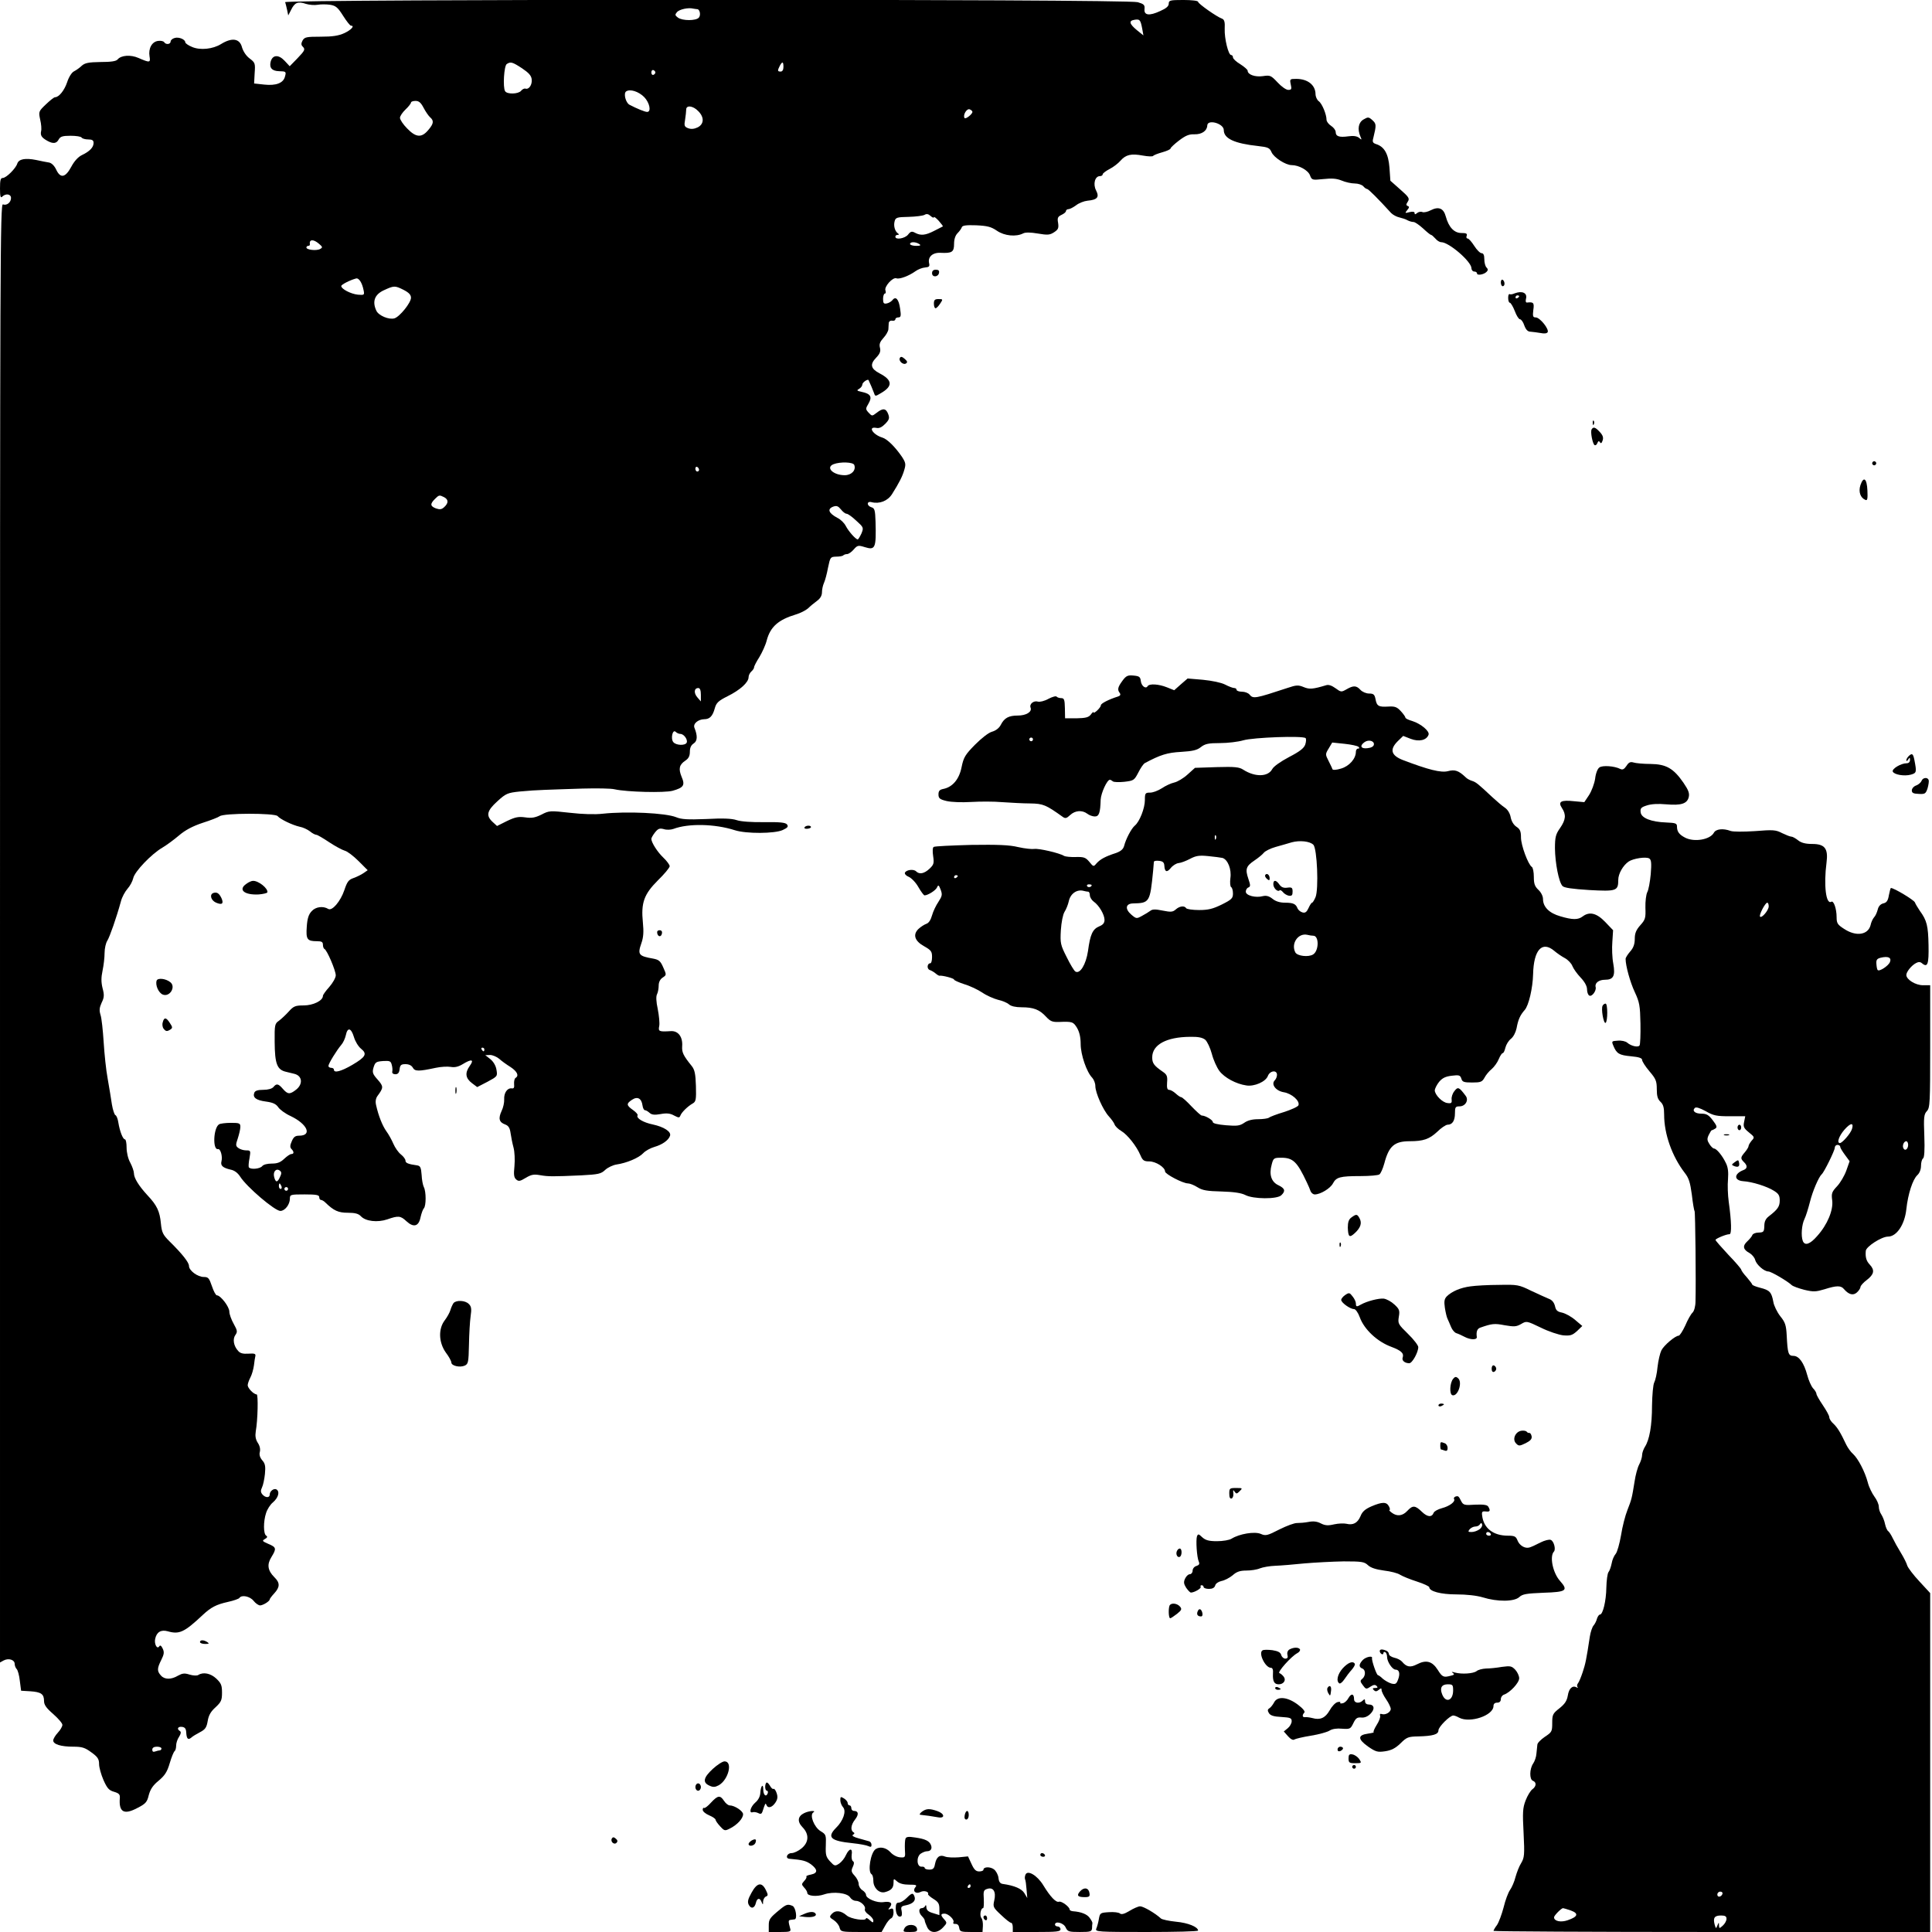 <?xml version="1.0" standalone="no"?>
<!DOCTYPE svg PUBLIC "-//W3C//DTD SVG 20010904//EN"
 "http://www.w3.org/TR/2001/REC-SVG-20010904/DTD/svg10.dtd">
<svg version="1.0" xmlns="http://www.w3.org/2000/svg"
 width="1053pt" height="1053pt" viewBox="0 0 1053 1053"
 preserveAspectRatio="xMidYMid meet">
<g transform="translate(0,1053) scale(0.1,-0.1)"
fill="#000000" stroke="none">
<path d="M1554 10518 c3 -7 7 -26 11 -43 l6 -29 16 31 c19 39 37 47 80 32 19
-6 48 -8 65 -5 16 3 47 3 67 0 31 -5 42 -14 71 -60 19 -30 38 -54 43 -54 22 0
1 -23 -35 -40 -32 -15 -66 -20 -130 -20 -78 0 -88 -2 -99 -21 -8 -15 -8 -24 0
-32 16 -16 14 -21 -29 -66 l-41 -42 -28 30 c-33 35 -66 33 -76 -6 -8 -33 8
-50 46 -51 38 -1 40 -2 32 -30 -9 -35 -49 -50 -113 -43 l-55 6 3 57 c4 53 2
57 -27 79 -19 14 -35 38 -42 61 -12 48 -54 55 -114 18 -45 -28 -114 -35 -158
-16 -20 8 -37 20 -37 25 0 16 -35 31 -58 24 -12 -3 -22 -12 -22 -19 0 -16 -26
-19 -35 -4 -4 6 -19 9 -33 7 -34 -4 -54 -41 -47 -84 6 -35 2 -36 -60 -9 -43
19 -95 15 -114 -8 -8 -10 -37 -14 -93 -14 -65 -1 -85 -5 -102 -20 -11 -11 -31
-25 -43 -31 -12 -6 -28 -31 -37 -59 -15 -45 -45 -82 -66 -82 -6 0 -28 -18 -50
-39 -40 -38 -40 -40 -31 -83 6 -24 8 -53 5 -63 -5 -23 3 -35 33 -52 32 -18 51
-16 63 7 9 16 21 20 65 20 29 0 57 -4 60 -10 3 -5 19 -10 36 -10 22 0 29 -5
29 -19 0 -24 -21 -46 -63 -66 -21 -10 -42 -33 -58 -63 -32 -60 -59 -66 -82
-18 -10 22 -25 37 -39 40 -13 2 -44 8 -71 14 -60 12 -95 5 -103 -20 -8 -26
-60 -78 -79 -78 -12 0 -15 -12 -15 -57 0 -44 3 -54 12 -45 19 19 48 15 48 -7
0 -24 -23 -43 -44 -35 -15 6 -16 -302 -16 -3970 l0 -3977 20 11 c27 14 60 4
60 -19 0 -9 5 -22 11 -28 6 -6 14 -35 17 -64 l7 -54 50 -3 c59 -4 75 -15 75
-53 0 -21 12 -38 50 -71 27 -24 50 -50 50 -59 0 -9 -11 -28 -25 -43 -14 -15
-25 -34 -25 -42 0 -21 42 -34 109 -34 48 0 64 -5 99 -31 35 -25 42 -37 42 -64
0 -18 11 -57 24 -87 20 -45 30 -56 58 -64 27 -8 33 -15 31 -35 -6 -76 23 -92
96 -53 45 23 53 32 62 71 9 32 23 53 54 78 33 28 46 47 60 95 10 34 22 63 27
66 4 3 8 16 8 30 0 14 7 35 16 48 10 16 12 26 5 31 -19 11 -12 26 11 23 16 -2
22 -10 23 -31 2 -34 10 -42 27 -28 7 7 29 20 48 30 29 15 36 26 42 61 5 31 17
52 43 75 31 29 35 39 35 80 0 40 -5 51 -31 76 -31 29 -71 37 -98 20 -7 -5 -28
-4 -48 2 -28 9 -39 7 -63 -6 -37 -22 -73 -22 -93 1 -22 24 -21 39 2 85 15 30
17 42 8 61 -8 17 -14 21 -19 13 -12 -19 -29 14 -22 42 8 36 32 50 68 40 63
-18 90 -6 191 89 45 42 74 57 137 71 32 7 60 17 63 22 12 18 57 9 77 -16 11
-14 27 -25 36 -25 17 1 52 23 52 33 0 3 11 18 25 33 31 34 32 57 0 88 -36 36
-41 69 -16 109 29 47 27 54 -16 72 -34 15 -36 17 -19 27 13 7 15 13 7 18 -16
9 -16 78 -1 123 6 20 23 47 38 59 29 25 38 58 19 70 -14 8 -37 -9 -37 -28 0
-19 -24 -18 -40 1 -10 12 -10 21 -2 38 6 12 13 45 16 74 4 41 1 56 -14 73 -13
15 -18 31 -14 46 4 15 0 34 -11 50 -12 19 -15 37 -11 63 11 60 14 201 5 201
-16 0 -49 34 -49 50 0 8 7 28 15 43 8 15 16 44 19 65 2 20 6 44 8 52 2 12 -6
14 -38 12 -29 -2 -45 2 -56 15 -25 27 -31 65 -15 87 12 17 11 24 -9 60 -13 23
-24 53 -24 67 0 27 -48 89 -68 89 -6 0 -18 23 -27 50 -15 44 -20 50 -44 50
-34 0 -81 35 -81 60 0 19 -35 64 -106 134 -36 36 -42 48 -47 97 -6 67 -22 100
-73 154 -47 51 -74 94 -74 120 0 11 -9 37 -20 58 -12 21 -20 56 -20 82 0 25
-4 45 -9 45 -11 0 -28 43 -36 92 -3 20 -10 38 -16 40 -5 2 -14 28 -19 58 -4
30 -15 93 -23 140 -9 47 -18 137 -22 200 -4 63 -11 130 -17 148 -8 26 -6 40 6
67 14 28 15 42 5 79 -8 33 -8 58 0 96 6 28 11 71 11 96 0 25 7 55 15 67 13 21
49 123 74 214 6 24 23 54 36 69 13 14 27 40 31 57 7 36 99 132 159 167 22 13
63 43 90 66 35 30 75 51 129 69 44 14 85 30 93 36 20 18 301 18 316 1 14 -17
80 -49 120 -58 18 -3 43 -15 56 -25 13 -11 29 -19 35 -19 6 0 38 -19 71 -41
33 -22 71 -42 85 -46 13 -3 47 -29 74 -56 l50 -50 -23 -16 c-13 -9 -38 -21
-55 -27 -26 -9 -34 -20 -49 -65 -21 -62 -67 -116 -88 -103 -28 17 -68 12 -90
-12 -17 -18 -24 -40 -27 -85 -5 -69 2 -79 56 -79 25 0 32 -4 32 -19 0 -11 4
-21 8 -23 14 -5 62 -118 62 -144 0 -13 -16 -41 -35 -63 -19 -21 -35 -43 -35
-49 0 -26 -53 -52 -105 -52 -45 0 -55 -4 -81 -33 -16 -18 -40 -40 -53 -50 -23
-16 -25 -21 -24 -116 1 -120 13 -152 63 -163 19 -5 40 -10 45 -11 43 -11 47
-56 9 -86 -34 -27 -46 -26 -72 4 -25 29 -35 31 -52 10 -8 -9 -29 -15 -55 -15
-30 0 -45 -5 -49 -16 -10 -26 10 -41 64 -48 37 -5 54 -13 66 -30 8 -13 39 -36
68 -49 92 -44 119 -107 46 -107 -21 0 -30 -7 -40 -31 -10 -22 -10 -33 -1 -42
14 -14 14 -27 -1 -27 -7 0 -24 -12 -39 -26 -21 -20 -38 -26 -68 -26 -23 0 -45
-5 -52 -14 -12 -15 -64 -20 -73 -6 -2 4 -1 26 4 50 7 41 6 42 -19 42 -14 0
-33 6 -42 13 -15 11 -15 17 -3 52 7 22 14 50 14 63 0 20 -5 22 -52 22 -29 0
-58 -4 -64 -8 -31 -19 -36 -141 -6 -135 14 3 26 -40 19 -67 -6 -23 7 -35 50
-45 21 -4 39 -18 52 -38 36 -57 189 -187 219 -187 25 0 52 35 52 67 0 22 3 23
80 23 64 0 80 -3 80 -15 0 -8 4 -15 9 -15 5 0 16 -6 23 -13 47 -46 72 -57 124
-57 39 0 58 -5 71 -19 26 -28 91 -35 144 -17 60 21 72 20 104 -10 39 -36 67
-29 77 21 5 22 13 44 18 49 13 13 13 92 0 116 -5 10 -11 40 -12 66 -3 40 -7
49 -23 52 -50 7 -65 13 -65 26 0 8 -11 23 -25 34 -14 11 -32 37 -41 58 -9 21
-26 52 -38 68 -22 31 -43 84 -56 142 -5 20 -2 37 7 50 34 46 34 52 2 89 -28
31 -31 40 -23 67 9 29 14 32 52 35 36 2 42 0 47 -20 4 -13 5 -30 3 -38 -2 -8
5 -14 17 -14 14 0 21 8 23 28 3 22 8 27 32 27 19 0 33 -7 40 -19 11 -21 32
-21 125 -1 28 6 64 8 82 5 22 -4 42 1 65 15 49 30 64 26 38 -10 -27 -38 -23
-67 13 -94 l28 -21 56 29 c54 29 55 30 49 65 -3 21 -16 44 -33 58 l-28 22 26
1 c14 0 37 -10 50 -21 13 -12 41 -32 62 -45 36 -24 47 -47 27 -59 -6 -4 -9
-19 -8 -33 2 -20 -1 -26 -13 -24 -24 3 -43 -25 -41 -60 1 -16 -5 -45 -14 -63
-19 -41 -14 -62 20 -74 18 -7 25 -19 29 -48 3 -21 10 -56 16 -78 6 -22 8 -67
5 -100 -5 -48 -3 -63 10 -74 13 -11 21 -9 51 9 30 18 44 21 78 15 46 -8 69 -8
226 -1 93 5 107 8 130 30 14 13 42 26 61 29 55 8 122 36 146 62 12 13 40 28
61 34 42 12 77 36 85 61 7 22 -33 48 -93 61 -54 11 -93 35 -84 50 3 4 -8 17
-25 29 -37 26 -37 35 -5 56 30 20 52 7 57 -32 2 -14 8 -25 13 -25 6 0 17 -7
26 -15 11 -10 27 -12 60 -6 32 6 52 4 73 -8 25 -13 29 -13 34 -1 6 18 41 52
68 67 17 10 19 21 17 95 -2 67 -7 89 -23 109 -46 57 -54 74 -52 107 4 51 -21
85 -61 83 -66 -4 -70 -2 -64 28 3 15 -1 56 -8 92 -9 41 -10 70 -4 81 5 10 9
31 9 47 0 19 8 35 22 44 21 14 21 15 3 55 -15 35 -24 42 -54 48 -81 14 -87 22
-65 85 11 31 13 62 8 111 -11 109 6 155 82 231 35 34 64 69 64 77 0 7 -15 28
-34 46 -32 30 -66 83 -66 103 0 5 9 21 20 35 17 21 25 24 48 18 15 -5 38 -4
52 1 82 31 226 28 335 -7 62 -20 218 -19 261 1 28 13 32 19 23 31 -9 10 -38
13 -124 12 -67 -1 -127 3 -150 11 -27 9 -75 11 -166 6 -102 -4 -135 -2 -164
10 -57 23 -268 33 -399 19 -43 -5 -110 -3 -180 5 -108 12 -113 12 -155 -10
-35 -17 -53 -20 -88 -15 -37 5 -54 2 -100 -20 l-54 -27 -25 23 c-36 34 -30 60
26 111 47 43 56 47 123 54 40 4 101 8 137 9 36 2 128 4 205 7 77 2 156 1 175
-4 67 -15 271 -20 316 -8 60 17 69 30 49 76 -18 44 -13 66 20 88 18 12 25 25
25 49 0 22 7 36 21 45 20 13 22 41 4 85 -9 22 19 46 53 47 30 0 46 16 58 60 8
29 19 40 69 65 69 34 115 76 115 104 0 10 7 24 15 31 8 7 15 17 15 23 0 6 13
31 29 56 15 25 34 66 40 91 20 74 63 112 159 141 24 7 53 22 66 33 12 12 34
30 49 41 18 13 27 29 27 47 0 15 5 38 11 51 6 13 16 50 22 83 12 57 13 59 44
60 18 0 36 3 39 7 4 4 14 7 21 7 8 0 24 11 36 25 20 23 25 24 60 13 58 -18 63
-6 59 139 -2 62 -5 73 -22 78 -27 8 -27 35 0 28 43 -11 88 6 112 44 39 62 57
97 67 133 9 30 7 39 -13 70 -37 54 -80 97 -107 105 -50 15 -81 61 -34 53 17
-4 31 3 50 22 22 23 24 31 16 53 -12 32 -29 34 -63 7 -25 -19 -25 -19 -44 1
-17 19 -17 21 0 50 21 36 11 53 -37 63 -27 6 -30 8 -14 17 9 5 17 16 17 23 0
12 30 32 34 24 8 -16 25 -57 30 -71 6 -18 7 -18 37 0 66 38 64 71 -7 108 -48
25 -54 49 -19 85 21 22 26 35 21 55 -5 19 0 32 19 53 14 15 26 36 27 47 0 11
2 27 2 35 1 8 9 14 19 12 9 -2 17 2 17 8 0 5 7 10 16 10 14 0 16 8 10 47 -7
52 -24 71 -42 47 -7 -8 -20 -16 -31 -18 -16 -3 -20 1 -20 25 0 16 5 29 10 29
5 0 6 7 3 17 -8 20 40 74 60 66 17 -6 68 13 104 39 14 10 37 19 52 20 22 2 26
6 22 23 -8 34 18 59 62 57 63 -3 74 4 74 49 0 25 7 46 19 58 10 10 21 25 23
32 3 10 23 13 79 11 61 -3 81 -8 113 -30 41 -28 104 -34 143 -14 11 6 40 6 80
-1 53 -9 65 -8 88 7 23 15 26 23 22 51 -5 27 -2 34 19 44 13 6 24 15 24 21 0
5 6 10 14 10 7 0 26 10 41 21 15 12 43 23 62 25 54 5 66 19 47 56 -18 35 -6
78 21 78 8 0 15 4 15 10 0 5 17 18 38 29 20 10 47 31 59 45 29 33 58 40 122
28 28 -5 53 -6 56 -2 2 4 25 13 50 20 25 7 45 16 45 21 0 4 21 24 46 43 37 28
55 35 85 34 39 -1 68 19 69 48 1 36 90 11 90 -25 0 -46 57 -73 187 -87 54 -6
63 -10 73 -33 12 -29 77 -71 110 -71 39 0 90 -28 100 -56 10 -26 12 -26 73
-20 46 5 72 3 99 -8 21 -9 53 -16 71 -16 19 0 40 -7 47 -15 7 -8 16 -15 21
-15 7 0 61 -54 131 -131 10 -10 30 -21 45 -24 16 -4 36 -10 45 -16 10 -5 24
-9 32 -9 8 0 31 -16 52 -35 20 -19 40 -35 43 -35 4 0 14 -9 24 -20 9 -11 23
-20 32 -20 42 0 164 -105 165 -142 0 -10 7 -18 15 -18 8 0 15 -4 15 -10 0 -13
37 -7 52 8 9 9 9 15 0 24 -7 7 -12 27 -12 45 0 23 -5 33 -15 33 -8 0 -26 18
-40 40 -14 22 -30 40 -36 40 -6 0 -9 7 -5 15 4 12 -3 15 -29 15 -39 0 -69 31
-85 90 -12 45 -39 56 -82 34 -17 -9 -37 -13 -45 -10 -9 4 -22 1 -29 -5 -11 -9
-14 -9 -14 0 0 7 -10 9 -27 5 -26 -7 -27 -6 -13 11 11 13 12 19 3 22 -10 4
-10 9 0 24 11 17 6 25 -42 67 l-53 47 -5 72 c-6 75 -28 114 -74 128 -17 6 -20
12 -14 33 17 70 17 77 -5 97 -20 18 -24 18 -48 4 -28 -16 -35 -52 -17 -94 8
-18 7 -19 -8 -6 -11 9 -31 12 -58 8 -50 -7 -69 0 -69 23 0 10 -11 25 -25 34
-14 9 -25 24 -25 33 0 29 -24 88 -42 101 -10 7 -18 25 -18 40 -1 49 -43 82
-105 82 -35 0 -36 -1 -30 -30 6 -26 4 -30 -14 -30 -11 0 -37 18 -58 41 -36 38
-40 40 -80 34 -42 -6 -83 8 -83 30 0 5 -18 21 -40 35 -22 13 -40 30 -40 37 0
7 -4 13 -10 13 -15 0 -37 90 -35 143 2 37 -2 50 -14 55 -29 10 -131 82 -131
92 0 6 -35 10 -80 10 -73 0 -80 -2 -80 -20 0 -14 -14 -26 -46 -40 -60 -28 -90
-24 -86 11 2 22 -3 27 -37 37 -58 18 -4652 17 -4647 0z m2246 -38 c14 0 21
-32 9 -46 -15 -18 -90 -18 -114 0 -16 12 -17 16 -6 29 12 16 63 27 89 20 8 -1
17 -3 22 -3z m2425 -104 l7 -39 -36 29 c-41 34 -45 51 -13 56 29 5 33 0 42
-46z m-3380 -218 c37 -25 51 -40 53 -61 3 -29 -15 -56 -34 -50 -6 2 -17 -3
-24 -12 -15 -18 -76 -20 -87 -2 -13 20 -6 139 9 148 21 14 31 11 83 -23z
m1425 7 c0 -16 -6 -25 -15 -25 -18 0 -18 5 -5 31 14 26 20 24 20 -6z m-698
-30 c0 -5 -5 -11 -11 -13 -6 -2 -11 4 -11 13 0 9 5 15 11 13 6 -2 11 -8 11
-13z m-61 -134 c30 -31 40 -81 16 -81 -12 0 -56 18 -96 39 -21 11 -34 63 -18
73 21 14 67 0 98 -31z m-1202 -59 c11 -21 27 -44 35 -51 22 -19 20 -35 -10
-70 -36 -43 -67 -41 -115 9 -22 22 -39 48 -39 58 0 9 14 30 30 45 17 16 30 33
30 38 0 5 11 9 25 9 18 0 29 -9 44 -38z m1496 -17 c34 -33 33 -71 -2 -89 -19
-9 -35 -11 -52 -5 -21 8 -23 14 -17 47 3 20 6 45 6 55 0 25 37 21 65 -8z
m1495 -5 c0 -12 -38 -42 -43 -33 -10 16 12 53 28 47 8 -3 15 -9 15 -14z m-210
-574 c0 5 12 -4 26 -19 14 -16 24 -29 23 -31 -2 -1 -23 -12 -47 -24 -48 -25
-74 -27 -104 -11 -18 10 -25 8 -39 -10 -17 -21 -69 -30 -69 -11 0 6 6 10 13
10 8 0 8 3 1 8 -16 11 -25 41 -18 66 5 20 12 23 76 24 39 1 78 6 87 11 11 7
21 5 33 -6 10 -9 18 -12 18 -7z m-3351 -145 c20 -17 20 -20 6 -28 -19 -11 -75
-5 -75 8 0 5 5 9 10 9 6 0 9 3 9 8 -5 28 19 30 50 3z m3271 -1 c11 -7 7 -10
-17 -10 -18 0 -33 5 -33 10 0 13 30 13 50 0z m-3028 -253 c5 -25 3 -26 -32
-23 -38 4 -90 31 -90 47 0 8 47 32 80 41 16 5 34 -23 42 -65z m218 3 c29 -15
40 -27 40 -43 0 -27 -61 -103 -90 -112 -30 -9 -87 15 -99 42 -23 50 -9 87 39
110 58 27 62 27 110 3z m2456 -954 c11 -29 -15 -56 -52 -56 -63 0 -106 42 -61
60 36 14 107 12 113 -4z m-846 -27 c0 -5 -4 -9 -10 -9 -5 0 -10 7 -10 16 0 8
5 12 10 9 6 -3 10 -10 10 -16z m-1389 -149 c24 -13 24 -32 0 -54 -14 -13 -24
-14 -45 -7 -31 12 -33 24 -6 51 23 23 25 23 51 10z m2193 -90 c7 0 31 -17 53
-38 40 -36 41 -38 28 -70 -8 -17 -17 -32 -20 -32 -11 0 -50 44 -65 73 -8 16
-28 36 -45 44 -49 26 -58 49 -23 62 18 6 26 3 41 -15 10 -13 24 -24 31 -24z
m-794 -987 l0 -36 -19 22 c-21 24 -18 51 5 51 9 0 14 -12 14 -37z m-112 -213
c19 0 41 -30 35 -47 -7 -18 -58 -16 -73 2 -16 19 -4 73 13 56 6 -6 17 -11 25
-11z m-1779 -1652 c7 -24 24 -52 39 -64 35 -28 25 -45 -48 -88 -60 -35 -100
-46 -100 -26 0 6 -7 10 -15 10 -8 0 -15 5 -15 10 0 13 46 87 70 115 10 11 21
35 25 53 9 45 29 40 44 -10z m711 -68 c0 -5 -2 -10 -4 -10 -3 0 -8 5 -11 10
-3 6 -1 10 4 10 6 0 11 -4 11 -10z m-1114 -695 c-14 -32 -24 -31 -32 1 -7 29
12 49 32 33 9 -7 9 -16 0 -34z m8 -50 c3 -8 1 -15 -4 -15 -6 0 -10 7 -10 15 0
8 2 15 4 15 2 0 6 -7 10 -15z m36 -15 c0 -5 -4 -10 -10 -10 -5 0 -10 5 -10 10
0 6 5 10 10 10 6 0 10 -4 10 -10z m-690 -3050 c0 -5 -4 -10 -9 -10 -5 0 -16
-3 -25 -6 -11 -4 -16 -1 -16 10 0 10 9 16 25 16 14 0 25 -4 25 -10z"/>
<path d="M5080 9041 c0 -24 34 -22 38 2 2 12 -3 17 -17 17 -14 0 -21 -6 -21
-19z"/>
<path d="M8180 8991 c0 -12 5 -21 10 -21 6 0 10 6 10 14 0 8 -4 18 -10 21 -5
3 -10 -3 -10 -14z"/>
<path d="M8255 8931 c-11 -5 -23 -7 -27 -4 -5 2 -8 -7 -8 -21 0 -14 4 -26 9
-26 5 0 17 -20 27 -45 9 -25 22 -45 28 -45 7 0 18 -15 24 -34 9 -24 19 -34 35
-34 12 -1 36 -4 53 -7 20 -4 34 -3 39 4 10 16 -42 81 -65 81 -15 0 -17 6 -13
40 6 40 1 45 -34 41 -7 -1 -9 7 -6 20 9 32 -20 46 -62 30z m25 -15 c0 -3 -4
-8 -10 -11 -5 -3 -10 -1 -10 4 0 6 5 11 10 11 6 0 10 -2 10 -4z"/>
<path d="M5090 8875 c0 -14 4 -25 9 -25 5 0 16 11 25 25 16 24 16 25 -9 25
-20 0 -25 -5 -25 -25z"/>
<path d="M4905 8580 c-10 -16 17 -41 33 -31 9 6 8 12 -7 25 -14 12 -21 14 -26
6z"/>
<path d="M8681 8224 c0 -11 3 -14 6 -6 3 7 2 16 -1 19 -3 4 -6 -2 -5 -13z"/>
<path d="M8675 8190 c-8 -13 5 -79 16 -86 5 -3 12 2 15 11 5 12 9 13 14 5 5
-9 10 -6 15 10 5 15 1 28 -16 46 -24 26 -35 29 -44 14z"/>
<path d="M10206 8011 c-4 -5 -2 -12 3 -15 5 -4 12 -2 15 3 4 5 2 12 -3 15 -5
4 -12 2 -15 -3z"/>
<path d="M10140 7886 c-12 -37 0 -70 28 -81 10 -4 12 8 10 52 -3 66 -21 79
-38 29z"/>
<path d="M6118 6820 c-26 -35 -29 -49 -15 -67 6 -9 3 -15 -9 -19 -51 -16 -94
-38 -94 -48 0 -13 -40 -50 -40 -38 0 4 -7 -2 -15 -13 -12 -15 -28 -19 -78 -20
l-62 0 -1 55 c-1 47 -4 55 -20 55 -10 0 -22 4 -25 8 -3 5 -24 -1 -45 -12 -21
-12 -47 -18 -57 -15 -23 7 -48 -13 -40 -33 9 -23 -24 -43 -70 -43 -49 0 -73
-13 -92 -50 -9 -18 -27 -32 -48 -38 -19 -5 -57 -35 -93 -71 -53 -54 -62 -68
-73 -122 -13 -66 -49 -109 -100 -119 -20 -4 -26 -11 -26 -30 0 -21 7 -27 45
-36 27 -6 81 -8 133 -5 49 3 125 3 170 -1 45 -3 114 -7 152 -7 71 -1 86 -8
177 -73 14 -10 21 -9 41 10 27 25 65 28 93 7 10 -8 29 -15 41 -15 23 0 30 19
32 92 2 36 35 108 50 108 4 0 11 -4 17 -9 5 -4 33 -5 62 -2 51 6 54 8 76 50
12 24 28 48 36 52 84 45 122 57 197 61 63 4 87 9 108 26 23 18 41 22 105 22
42 0 99 7 126 15 54 16 326 26 340 12 4 -4 3 -20 -2 -35 -7 -20 -30 -38 -88
-68 -47 -25 -84 -51 -92 -66 -23 -43 -94 -44 -158 -3 -21 14 -45 17 -144 14
l-119 -4 -40 -36 c-23 -21 -55 -40 -73 -44 -18 -4 -48 -18 -67 -31 -20 -13
-49 -24 -64 -24 -27 0 -29 -3 -29 -41 0 -44 -29 -118 -55 -139 -19 -16 -49
-74 -58 -110 -5 -18 -17 -29 -44 -39 -59 -19 -86 -34 -106 -56 -17 -20 -17
-20 -40 8 -20 24 -30 27 -74 26 -27 -1 -56 2 -63 6 -26 16 -139 42 -163 38
-12 -2 -52 2 -87 10 -49 12 -111 14 -258 12 -106 -3 -197 -7 -203 -11 -6 -3
-7 -24 -3 -50 6 -40 3 -47 -20 -69 -29 -27 -55 -32 -73 -14 -14 14 -55 8 -61
-8 -2 -7 8 -17 21 -22 14 -6 38 -30 52 -55 15 -26 30 -46 34 -46 18 0 61 27
68 43 7 16 10 14 20 -12 10 -27 8 -35 -12 -66 -13 -19 -29 -52 -35 -74 -7 -25
-18 -42 -31 -46 -11 -4 -30 -16 -43 -28 -32 -31 -21 -66 32 -95 37 -21 42 -28
42 -58 0 -19 -4 -34 -9 -34 -18 0 -21 -31 -3 -37 9 -3 24 -12 32 -19 8 -7 17
-12 20 -12 15 3 80 -14 80 -21 0 -4 25 -15 55 -25 31 -9 75 -30 99 -46 23 -16
62 -33 85 -39 23 -5 50 -16 60 -25 11 -10 36 -16 69 -16 64 0 97 -12 133 -51
24 -26 35 -30 71 -29 72 3 78 1 98 -32 13 -22 20 -51 20 -88 0 -59 33 -154 63
-184 9 -10 17 -30 17 -45 0 -37 42 -131 74 -166 14 -15 28 -35 31 -44 3 -9 19
-25 36 -35 34 -20 84 -83 105 -133 12 -28 19 -33 48 -33 35 0 86 -32 86 -55 0
-14 97 -65 125 -65 10 0 33 -9 52 -21 27 -17 52 -21 131 -23 68 -2 107 -8 129
-19 43 -23 175 -24 197 -1 24 23 19 37 -16 54 -39 18 -52 58 -37 112 9 36 12
38 52 38 65 0 87 -22 140 -135 8 -16 17 -38 20 -47 4 -10 14 -18 23 -18 31 0
85 33 99 60 18 34 38 40 150 40 50 0 96 4 103 9 7 4 19 31 27 60 25 95 55 121
139 121 73 0 106 11 149 51 22 22 48 39 57 39 26 0 40 22 40 62 0 34 3 38 25
38 32 0 52 34 33 58 -36 48 -42 50 -61 25 -10 -12 -17 -33 -15 -45 2 -19 -1
-23 -22 -20 -28 2 -70 45 -70 70 1 9 11 30 24 46 18 21 35 29 69 33 39 5 46 3
52 -16 5 -18 14 -21 59 -21 46 0 54 3 67 26 7 14 25 36 39 47 14 12 32 37 39
55 7 17 17 32 21 32 5 0 11 13 15 30 4 16 17 38 30 48 14 11 26 35 31 58 8 45
19 71 44 99 22 24 44 119 46 195 3 133 49 184 116 127 14 -12 40 -30 57 -39
17 -9 36 -29 41 -43 6 -15 26 -43 45 -63 22 -23 35 -47 35 -64 0 -15 5 -30 12
-34 14 -9 40 26 35 46 -6 22 17 40 51 40 46 0 57 21 45 88 -6 31 -8 85 -5 120
l4 62 -43 45 c-47 49 -86 58 -123 30 -25 -19 -55 -19 -122 1 -60 17 -94 51
-94 94 0 15 -10 36 -25 50 -20 19 -25 33 -25 71 0 26 -5 51 -11 54 -20 13 -59
118 -59 160 0 34 -5 46 -25 59 -15 10 -27 30 -31 51 -4 22 -16 42 -32 53 -14
9 -44 35 -68 57 -79 74 -89 82 -111 89 -13 4 -29 13 -35 20 -38 36 -58 43 -96
33 -38 -10 -108 8 -247 61 -63 25 -72 57 -27 102 l30 29 41 -16 c45 -17 86 -8
97 22 8 19 -41 60 -88 75 -21 6 -38 14 -38 19 0 4 -11 20 -25 35 -21 23 -33
27 -68 25 -53 -3 -63 2 -70 41 -5 25 -11 30 -35 30 -16 0 -37 9 -47 20 -22 24
-38 25 -76 3 -28 -16 -30 -16 -60 6 -21 15 -38 21 -52 16 -70 -21 -90 -23
-121 -10 -29 12 -40 12 -87 -4 -179 -59 -189 -61 -209 -36 -7 8 -25 15 -41 15
-16 0 -29 5 -29 10 0 6 -6 10 -13 10 -7 0 -29 8 -50 19 -22 11 -71 21 -121 26
l-83 7 -37 -32 -36 -32 -40 16 c-45 18 -96 21 -105 6 -10 -17 -34 1 -37 28 -3
23 -8 27 -40 30 -31 3 -40 -1 -60 -28z m-488 -320 c0 -5 -4 -10 -10 -10 -5 0
-10 5 -10 10 0 6 5 10 10 10 6 0 10 -4 10 -10z m1858 -29 c-2 -10 -15 -17 -36
-19 -35 -4 -43 13 -15 33 22 16 55 7 51 -14z m-83 -12 c5 -6 5 -9 -3 -9 -7 0
-12 -8 -12 -17 0 -38 -36 -79 -81 -92 -26 -8 -45 -9 -47 -3 -1 5 -11 25 -21
45 -18 35 -18 37 1 68 l19 32 67 -7 c37 -4 71 -11 77 -17z m-778 -501 c-3 -8
-6 -5 -6 6 -1 11 2 17 5 13 3 -3 4 -12 1 -19z m531 -32 c21 -20 30 -243 12
-286 -7 -16 -15 -30 -19 -30 -3 0 -12 -13 -19 -29 -10 -22 -18 -28 -33 -24
-11 3 -23 13 -27 22 -9 24 -23 31 -68 31 -27 0 -51 7 -68 21 -19 15 -34 19
-52 15 -40 -11 -94 3 -94 24 0 10 6 20 14 23 12 5 12 12 0 47 -18 53 -13 69
33 100 21 14 44 33 51 42 7 9 36 24 65 32 28 8 68 19 87 25 44 12 99 6 118
-13z m-495 -72 c29 -9 50 -62 43 -110 -3 -24 -1 -46 4 -49 6 -3 10 -19 10 -35
0 -26 -7 -33 -61 -60 -49 -24 -74 -30 -124 -30 -35 0 -67 5 -70 10 -9 15 -36
12 -57 -7 -16 -14 -26 -15 -71 -6 -39 8 -56 8 -67 -1 -8 -6 -29 -19 -46 -28
-29 -16 -31 -16 -58 7 -36 31 -31 60 9 61 91 2 93 6 110 179 2 22 4 44 4 48 1
5 13 7 29 5 20 -2 27 -9 28 -26 2 -35 14 -39 35 -13 11 14 31 26 43 27 13 1
41 12 62 23 32 17 50 20 99 15 33 -3 68 -8 78 -10z m-1443 -98 c0 -3 -4 -8
-10 -11 -5 -3 -10 -1 -10 4 0 6 5 11 10 11 6 0 10 -2 10 -4z m730 -50 c0 -11
-19 -15 -25 -6 -3 5 1 10 9 10 9 0 16 -2 16 -4z m-19 -36 c5 0 9 -9 9 -19 0
-11 10 -27 21 -35 29 -20 59 -71 59 -100 0 -17 -9 -27 -29 -35 -36 -15 -49
-44 -61 -134 -11 -74 -44 -128 -69 -112 -6 3 -28 39 -47 78 -34 67 -36 76 -32
147 3 44 11 85 20 100 9 14 19 39 23 57 9 43 45 68 83 57 8 -2 18 -4 23 -4z
m1227 -240 c32 0 31 -82 -1 -102 -25 -16 -86 -9 -97 11 -25 48 15 107 65 96
11 -3 26 -5 33 -5z m-589 -567 c11 -10 27 -44 36 -77 8 -32 27 -74 41 -93 28
-37 91 -71 147 -79 43 -7 105 20 117 51 11 30 50 35 50 7 0 -10 -5 -23 -12
-30 -22 -22 6 -58 49 -65 43 -7 89 -47 80 -71 -3 -8 -39 -24 -79 -37 -40 -12
-77 -26 -82 -31 -6 -4 -32 -8 -59 -8 -33 0 -58 -7 -76 -20 -24 -16 -38 -18
-99 -13 -46 4 -72 10 -72 18 0 11 -41 35 -60 35 -5 0 -30 23 -56 50 -26 28
-51 50 -56 50 -5 0 -18 9 -30 20 -12 11 -28 20 -36 20 -10 0 -13 11 -11 40 3
33 -1 43 -21 57 -51 35 -60 48 -60 80 0 69 77 111 206 112 45 1 68 -4 83 -16z"/>
<path d="M6896 5761 c-3 -5 1 -14 9 -21 12 -10 15 -10 15 3 0 19 -16 31 -24
18z"/>
<path d="M6940 5711 c0 -21 23 -44 34 -34 3 4 12 -1 19 -10 6 -8 21 -17 32
-19 16 -2 20 3 20 22 0 22 -4 25 -28 22 -21 -3 -33 2 -44 17 -18 26 -33 27
-33 2z"/>
<path d="M10402 6408 c-7 -7 -12 -17 -12 -22 0 -6 5 -4 10 4 8 13 10 12 10 -2
0 -11 -7 -18 -18 -18 -31 0 -81 -30 -76 -45 7 -17 62 -27 99 -17 31 9 32 13
19 80 -7 35 -13 39 -32 20z"/>
<path d="M8865 6356 c-13 -19 -21 -23 -34 -17 -31 16 -97 21 -114 8 -10 -7
-20 -33 -23 -61 -4 -27 -19 -67 -33 -89 l-26 -39 -55 5 c-72 8 -90 -2 -67 -37
24 -36 21 -64 -10 -109 -24 -34 -28 -50 -28 -111 1 -80 21 -184 41 -205 9 -10
53 -16 146 -22 148 -8 158 -5 158 55 0 34 26 79 56 100 25 17 95 28 113 17 11
-7 13 -25 8 -86 -4 -42 -12 -86 -19 -98 -6 -12 -11 -50 -10 -84 2 -56 0 -65
-28 -96 -23 -26 -30 -44 -30 -74 0 -28 -7 -49 -25 -69 -14 -16 -25 -34 -25
-40 0 -38 25 -128 50 -181 26 -56 29 -74 31 -172 1 -60 -1 -114 -5 -119 -7
-12 -45 -4 -67 15 -9 8 -32 13 -52 11 -33 -2 -34 -3 -24 -27 18 -44 32 -52 96
-58 44 -4 61 -10 61 -20 0 -8 18 -36 40 -62 35 -41 40 -53 40 -98 0 -37 5 -54
20 -68 15 -14 20 -31 20 -70 0 -106 43 -227 112 -317 23 -29 30 -53 39 -119 5
-45 12 -86 15 -90 4 -7 8 -388 5 -491 0 -27 -7 -53 -16 -62 -9 -8 -27 -40 -40
-71 -14 -30 -30 -55 -36 -55 -18 0 -80 -52 -94 -80 -7 -14 -17 -55 -21 -91 -3
-35 -12 -73 -18 -84 -6 -11 -11 -67 -12 -125 0 -110 -14 -188 -39 -226 -8 -13
-15 -33 -15 -44 0 -12 -7 -35 -16 -52 -9 -17 -20 -58 -25 -92 -15 -93 -16 -97
-39 -156 -12 -30 -28 -92 -35 -138 -8 -46 -21 -92 -29 -101 -9 -10 -19 -33
-22 -52 -4 -19 -11 -40 -17 -47 -6 -7 -11 -46 -12 -85 -1 -73 -19 -147 -35
-147 -5 0 -12 -10 -16 -22 -3 -13 -12 -30 -19 -38 -7 -8 -16 -35 -20 -60 -19
-126 -24 -149 -39 -194 -9 -27 -20 -54 -26 -61 -5 -6 -6 -16 -2 -20 4 -5 2 -5
-5 -2 -22 13 -42 -5 -48 -44 -5 -29 -16 -46 -46 -70 -36 -28 -39 -35 -39 -80
0 -46 -2 -50 -40 -75 -22 -15 -41 -34 -41 -43 -1 -9 -3 -30 -5 -48 -1 -18 -9
-42 -18 -55 -20 -29 -21 -87 -1 -94 20 -8 19 -30 -3 -46 -10 -7 -27 -35 -37
-61 -16 -41 -17 -66 -11 -179 6 -118 4 -133 -13 -162 -11 -17 -24 -51 -31 -76
-6 -25 -20 -57 -30 -71 -10 -14 -26 -57 -35 -95 -10 -38 -26 -81 -36 -96 -11
-14 -19 -29 -19 -32 0 -3 536 -6 1190 -6 l1190 0 0 923 0 924 -59 64 c-33 35
-62 74 -66 86 -3 12 -19 44 -35 70 -16 26 -36 62 -44 79 -8 17 -19 34 -24 38
-6 3 -14 21 -18 39 -3 17 -13 41 -20 52 -8 11 -14 30 -14 43 0 13 -11 38 -24
55 -13 18 -30 52 -36 77 -16 60 -53 130 -80 155 -13 11 -29 34 -37 50 -32 68
-49 95 -70 115 -13 11 -23 27 -23 36 0 8 -16 37 -35 65 -19 28 -35 56 -35 62
0 6 -8 20 -19 31 -10 12 -24 44 -31 71 -18 67 -45 105 -75 105 -28 0 -32 12
-37 111 -3 56 -8 72 -35 105 -17 22 -35 58 -38 79 -10 53 -20 63 -71 76 -24 6
-44 14 -44 18 0 3 -14 21 -30 40 -17 18 -30 37 -30 41 0 4 -31 41 -70 81 -38
41 -70 77 -70 81 0 7 60 32 76 31 13 0 11 69 -4 177 -5 36 -7 91 -4 122 3 41
0 67 -12 90 -19 40 -51 78 -64 78 -5 0 -17 11 -25 24 -13 20 -14 29 -4 50 7
14 14 26 17 26 3 0 11 4 19 9 11 7 8 16 -14 45 -22 29 -34 36 -61 36 -35 0
-53 15 -37 31 7 7 27 0 59 -17 43 -25 60 -28 132 -28 l84 0 -6 -30 c-6 -27 -2
-35 26 -58 31 -25 32 -27 15 -45 -9 -11 -17 -24 -17 -30 0 -5 -9 -20 -20 -33
-24 -28 -25 -34 -5 -54 20 -19 19 -35 -2 -43 -53 -20 -54 -57 -2 -61 49 -3
129 -28 167 -52 26 -16 32 -26 32 -53 0 -33 -11 -49 -59 -86 -17 -13 -25 -28
-25 -53 -1 -32 -4 -35 -31 -36 -16 0 -31 -6 -34 -13 -2 -7 -15 -23 -28 -35
-27 -25 -23 -45 13 -64 13 -8 27 -24 30 -37 7 -26 49 -63 72 -63 15 0 105 -53
128 -75 7 -6 37 -17 68 -25 50 -12 63 -11 110 3 66 21 90 21 106 1 26 -30 50
-37 71 -18 10 9 19 23 19 29 0 7 16 25 35 39 39 30 44 53 16 83 -19 20 -25 40
-22 75 1 23 86 78 121 78 47 0 91 65 100 149 9 84 35 163 60 186 12 11 20 31
20 51 0 18 5 36 11 40 7 4 10 45 7 123 -4 101 -2 118 14 135 17 18 18 46 18
353 l0 333 -39 0 c-41 0 -91 31 -91 56 0 17 28 52 53 65 13 7 23 7 32 -1 31
-26 38 -6 36 99 -2 105 -9 134 -47 186 -11 17 -24 37 -27 46 -4 13 -114 79
-131 79 -2 0 -7 -18 -11 -39 -5 -30 -12 -41 -31 -45 -15 -4 -26 -16 -30 -34
-4 -15 -12 -34 -20 -42 -7 -8 -16 -27 -19 -43 -14 -53 -79 -63 -144 -20 -36
23 -41 31 -41 64 0 46 -16 92 -29 84 -29 -17 -42 90 -26 213 10 77 -9 102 -78
102 -36 0 -60 6 -77 20 -14 11 -30 20 -37 20 -7 0 -29 9 -50 19 -34 18 -49 19
-148 11 -63 -4 -119 -4 -133 1 -40 15 -80 11 -91 -10 -21 -38 -107 -52 -156
-27 -33 17 -45 33 -45 61 0 17 -7 20 -58 22 -83 3 -136 24 -140 55 -3 22 2 28
34 38 24 8 62 10 105 6 81 -7 114 3 123 39 5 21 -1 38 -29 79 -54 78 -94 101
-179 102 -39 0 -81 4 -93 8 -17 5 -26 1 -38 -18z m775 -766 c0 -21 -38 -66
-47 -56 -8 7 28 76 39 76 5 0 8 -9 8 -20z m661 -303 c-8 -21 -58 -54 -67 -44
-3 2 -6 17 -7 33 -2 22 3 29 23 34 41 10 60 1 51 -23z m-207 -910 c-7 -24 -53
-77 -66 -77 -18 0 -6 37 24 72 34 39 53 41 42 5z m306 -86 c0 -23 -16 -36 -25
-21 -9 14 1 40 15 40 5 0 10 -9 10 -19z m-370 -12 c0 -6 12 -25 26 -44 l25
-34 -18 -51 c-10 -28 -33 -67 -50 -85 -29 -31 -32 -39 -27 -77 7 -53 -26 -133
-82 -195 -39 -45 -67 -54 -78 -27 -11 28 -6 90 9 120 8 16 21 59 30 94 14 57
48 136 64 150 13 11 71 129 71 144 0 9 7 16 15 16 8 0 15 -5 15 -11z m-642
-4071 c-6 -18 -28 -21 -28 -4 0 9 7 16 16 16 9 0 14 -5 12 -12z m-826 -91 c44
-16 38 -34 -18 -53 -37 -13 -74 -5 -74 16 0 10 40 50 49 50 3 0 23 -6 43 -13z
m848 -45 c0 -11 -9 -27 -20 -37 -19 -17 -20 -17 -21 1 0 18 -1 18 -9 -1 -7
-18 -8 -18 -15 7 -9 36 0 48 36 48 22 0 29 -5 29 -18z"/>
<path d="M10473 6274 c-3 -8 -16 -20 -29 -25 -13 -4 -24 -17 -24 -27 0 -14 9
-18 38 -19 34 -2 38 1 48 31 5 18 8 38 6 44 -5 17 -32 15 -39 -4z"/>
<path d="M4385 6021 c-3 -6 4 -9 15 -8 11 1 20 5 20 9 0 11 -28 10 -35 -1z"/>
<path d="M1343 5713 c-47 -32 -12 -62 67 -58 24 2 45 7 47 11 6 21 -49 65 -79
63 -7 0 -23 -7 -35 -16z"/>
<path d="M1163 5663 c-22 -8 -14 -39 13 -52 34 -15 45 -7 31 24 -13 27 -25 34
-44 28z"/>
<path d="M3582 5444 c4 -21 22 -23 26 -1 2 10 -3 17 -13 17 -10 0 -15 -6 -13
-16z"/>
<path d="M854 5186 c-9 -24 10 -68 34 -77 38 -14 72 43 40 68 -25 20 -68 24
-74 9z"/>
<path d="M8735 5049 c-10 -15 5 -100 16 -94 12 8 12 105 0 105 -6 0 -13 -5
-16 -11z"/>
<path d="M887 4958 c-4 -12 -1 -28 5 -35 12 -15 18 -16 37 -4 12 8 12 13 -3
35 -20 32 -32 33 -39 4z"/>
<path d="M2482 4585 c0 -16 2 -22 5 -12 2 9 2 23 0 30 -3 6 -5 -1 -5 -18z"/>
<path d="M9470 4385 c0 -8 5 -15 10 -15 6 0 10 7 10 15 0 8 -4 15 -10 15 -5 0
-10 -7 -10 -15z"/>
<path d="M9398 4343 c6 -2 18 -2 25 0 6 3 1 5 -13 5 -14 0 -19 -2 -12 -5z"/>
<path d="M9455 4196 c-19 -14 -19 -15 -2 -22 22 -8 30 -1 25 21 -3 14 -5 14
-23 1z"/>
<path d="M7365 3894 c-14 -10 -19 -26 -19 -55 2 -52 9 -57 39 -29 31 29 39 54
25 80 -13 24 -18 24 -45 4z"/>
<path d="M7301 3744 c0 -11 3 -14 6 -6 3 7 2 16 -1 19 -3 4 -6 -2 -5 -13z"/>
<path d="M8015 3519 c-54 -7 -102 -27 -130 -55 -13 -14 -15 -27 -10 -62 4 -25
10 -52 15 -61 4 -9 13 -29 19 -44 6 -15 19 -30 28 -33 10 -3 30 -12 45 -20 32
-17 69 -18 67 -1 -4 29 2 45 19 51 63 22 77 24 133 13 52 -9 64 -8 90 7 29 17
30 17 107 -20 42 -21 97 -39 122 -42 39 -3 49 0 75 23 l29 28 -39 33 c-22 19
-54 36 -72 40 -25 5 -33 12 -38 36 -5 19 -16 33 -33 39 -15 6 -58 26 -97 44
-67 33 -75 34 -175 32 -58 0 -128 -4 -155 -8z"/>
<path d="M7332 3472 c-12 -8 -22 -20 -22 -27 0 -15 49 -50 70 -50 8 0 22 -19
31 -44 24 -67 96 -134 173 -162 53 -20 69 -35 61 -58 -6 -16 11 -31 36 -31 16
0 49 59 49 88 0 9 -25 42 -56 72 -53 52 -56 56 -50 93 6 34 3 42 -24 67 -17
16 -43 30 -58 32 -27 3 -92 -14 -124 -32 -24 -14 -28 -13 -28 6 0 9 -8 26 -18
38 -16 21 -19 22 -40 8z"/>
<path d="M2472 3428 c-5 -7 -13 -24 -17 -38 -4 -14 -18 -39 -31 -56 -36 -47
-33 -121 6 -176 17 -22 30 -47 30 -54 0 -18 46 -29 73 -17 19 9 21 18 23 114
1 57 5 127 9 155 6 40 4 54 -10 67 -19 20 -68 22 -83 5z"/>
<path d="M8130 3070 c0 -13 5 -20 13 -17 6 2 12 10 12 17 0 7 -6 15 -12 18 -8
2 -13 -5 -13 -18z"/>
<path d="M7920 3015 c-18 -22 -21 -82 -5 -89 30 -11 58 70 32 92 -11 10 -17 9
-27 -3z"/>
<path d="M7840 2870 c0 -5 7 -7 15 -4 8 4 15 8 15 10 0 2 -7 4 -15 4 -8 0 -15
-4 -15 -10z"/>
<path d="M8292 2732 c-33 -5 -51 -47 -29 -69 14 -15 19 -15 52 1 26 13 35 23
33 37 -2 11 -7 19 -12 19 -5 -1 -12 2 -15 7 -3 4 -16 7 -29 5z"/>
<path d="M7850 2650 c0 -11 2 -20 4 -20 2 0 11 -3 20 -6 11 -4 16 0 16 14 0
11 -7 23 -16 26 -23 9 -24 8 -24 -14z"/>
<path d="M6700 2389 c0 -20 4 -29 13 -26 6 2 11 15 9 28 -2 19 -1 21 7 9 9
-13 12 -13 28 3 16 16 16 17 -20 17 -35 0 -37 -2 -37 -31z"/>
<path d="M7932 2373 c-6 -3 -10 -8 -7 -13 9 -14 -24 -39 -66 -50 -22 -6 -42
-17 -45 -25 -10 -26 -34 -24 -64 5 -37 36 -50 37 -80 5 -26 -28 -56 -31 -84
-10 -11 8 -17 15 -13 15 4 0 3 9 -3 20 -13 25 -36 25 -95 0 -34 -15 -50 -28
-60 -54 -16 -37 -40 -50 -77 -41 -13 3 -43 2 -66 -3 -33 -8 -50 -7 -73 5 -21
11 -42 13 -67 8 -21 -4 -48 -6 -62 -6 -14 1 -57 -15 -97 -35 -66 -34 -75 -36
-102 -24 -34 14 -116 0 -158 -26 -12 -8 -48 -14 -80 -14 -44 0 -62 5 -80 21
-20 19 -23 20 -29 6 -7 -20 -1 -116 10 -139 5 -12 2 -18 -13 -23 -12 -3 -21
-15 -21 -26 0 -10 -7 -19 -15 -19 -9 0 -20 -11 -26 -24 -9 -19 -7 -29 6 -50
10 -14 21 -26 26 -26 18 0 58 23 53 31 -3 5 0 9 5 9 6 0 11 -4 11 -10 0 -5 13
-10 29 -10 19 0 30 6 34 18 2 11 17 21 34 25 17 3 44 17 61 31 22 20 41 26 75
26 25 0 58 5 74 12 15 6 53 13 83 14 30 1 102 7 160 13 58 5 154 10 214 11 98
0 112 -2 132 -21 15 -14 43 -23 87 -29 35 -4 75 -14 88 -23 13 -8 54 -25 92
-37 37 -12 67 -26 67 -31 0 -22 62 -39 148 -39 53 0 110 -6 143 -16 80 -25
171 -24 199 1 18 17 39 20 132 24 126 4 137 12 90 65 -39 44 -57 133 -33 159
12 12 0 58 -17 64 -8 4 -34 -3 -56 -14 -23 -12 -49 -24 -59 -27 -25 -8 -56 10
-67 40 -8 20 -16 24 -51 24 -81 0 -133 41 -141 110 -3 21 1 24 20 22 23 -3 27
4 13 27 -6 9 -26 12 -72 10 -57 -4 -64 -2 -75 19 -14 28 -16 30 -32 25z m132
-178 c-11 -8 -30 -15 -43 -15 -20 0 -21 2 -11 15 7 8 21 15 31 15 10 0 21 5
25 12 6 9 9 9 12 -1 2 -7 -4 -19 -14 -26z m61 -25 c3 -5 -1 -10 -9 -10 -9 0
-16 5 -16 10 0 6 4 10 9 10 6 0 13 -4 16 -10z"/>
<path d="M6414 2075 c-7 -17 4 -37 17 -30 12 8 12 45 -1 45 -6 0 -13 -7 -16
-15z"/>
<path d="M6377 1783 c-10 -9 -9 -73 1 -73 4 0 20 11 37 24 25 20 28 26 16 40
-14 16 -42 21 -54 9z"/>
<path d="M6527 1746 c-6 -16 1 -26 19 -26 7 0 10 8 7 20 -6 23 -19 26 -26 6z"/>
<path d="M1090 1580 c0 -5 12 -10 28 -10 21 0 24 2 12 10 -20 13 -40 13 -40 0z"/>
<path d="M7028 1540 c-10 -6 -14 -18 -11 -30 4 -14 0 -20 -12 -20 -9 0 -19 9
-22 20 -4 14 -17 21 -48 26 -24 3 -48 3 -54 -1 -24 -14 15 -95 46 -95 9 0 13
-11 11 -33 -2 -40 7 -57 31 -57 27 0 42 22 28 41 -7 9 -17 18 -24 20 -13 4 65
92 98 109 11 6 17 15 14 21 -8 12 -35 11 -57 -1z"/>
<path d="M7520 1531 c0 -6 5 -13 10 -16 6 -3 10 -1 10 5 0 6 5 8 10 5 6 -3 10
-15 10 -26 0 -26 29 -69 46 -69 21 0 26 -22 14 -54 -9 -24 -14 -27 -36 -22
-14 4 -35 16 -47 26 -11 11 -24 20 -27 20 -7 0 -35 80 -32 93 4 15 -35 6 -51
-11 -21 -23 -22 -38 -2 -46 19 -7 19 -40 0 -56 -13 -10 -12 -15 3 -35 16 -22
19 -23 41 -8 17 11 26 12 34 4 8 -8 6 -11 -8 -11 -14 0 -16 -3 -7 -12 8 -8 15
-8 27 2 12 10 15 10 15 -1 0 -8 11 -31 25 -51 14 -20 25 -44 25 -52 0 -18 -29
-35 -49 -28 -8 3 -12 -1 -9 -9 3 -8 -6 -31 -19 -51 -13 -21 -20 -39 -16 -39 5
-1 -10 -5 -32 -8 -56 -8 -55 -30 1 -70 42 -29 52 -32 93 -26 34 5 56 16 84 43
34 34 43 37 96 38 82 2 111 11 111 33 0 19 62 81 81 81 6 0 20 -5 32 -12 59
-31 187 12 187 64 0 11 7 18 20 18 13 0 20 7 20 19 0 11 8 22 18 25 32 11 82
64 82 89 0 13 -10 34 -21 46 -20 21 -27 22 -73 16 -28 -5 -67 -9 -87 -9 -20
-1 -43 -7 -51 -14 -18 -14 -81 -18 -118 -8 -17 5 -21 5 -12 -2 11 -7 8 -11
-10 -15 -40 -11 -47 -8 -72 32 -30 47 -63 56 -113 30 -37 -19 -57 -15 -82 15
-7 8 -26 18 -42 21 -16 4 -29 13 -29 20 0 7 -7 16 -16 19 -22 9 -34 7 -34 -3z
m400 -214 c0 -57 -41 -71 -60 -21 -14 35 -2 54 31 54 26 0 29 -3 29 -33z"/>
<path d="M7319 1438 c-29 -32 -38 -71 -19 -83 5 -3 17 7 27 22 10 15 28 39 40
52 12 14 20 28 17 33 -10 17 -36 7 -65 -24z"/>
<path d="M6950 1330 c0 -6 7 -10 15 -10 8 0 15 2 15 4 0 2 -7 6 -15 10 -8 3
-15 1 -15 -4z"/>
<path d="M7235 1330 c-3 -5 -1 -18 4 -27 11 -20 12 -19 16 15 2 23 -9 30 -20
12z"/>
<path d="M7350 1276 c-7 -14 -21 -27 -31 -29 -11 -3 -17 -1 -14 3 3 4 -4 6
-15 3 -12 -3 -31 -23 -43 -45 -24 -42 -52 -54 -94 -42 -16 4 -34 6 -40 5 -15
-2 -17 11 -4 25 6 5 -7 22 -35 43 -57 43 -112 48 -130 12 -7 -13 -18 -27 -26
-32 -10 -6 -10 -13 -2 -26 8 -13 26 -19 68 -21 49 -3 56 -6 56 -23 0 -12 -10
-29 -21 -38 l-22 -18 23 -26 c14 -16 28 -23 34 -18 6 4 47 14 91 21 44 7 90
20 102 28 14 9 40 13 68 10 43 -3 46 -1 61 30 13 27 21 33 43 31 17 -2 35 5
50 20 26 26 22 51 -9 51 -12 0 -20 7 -20 17 0 13 -3 14 -12 5 -19 -19 -48 -15
-48 7 0 30 -15 33 -30 7z"/>
<path d="M7290 995 c0 -9 6 -12 15 -9 8 4 15 10 15 15 0 5 -7 9 -15 9 -8 0
-15 -7 -15 -15z"/>
<path d="M7350 946 c0 -23 4 -26 36 -26 36 0 36 1 22 23 -9 12 -25 23 -37 25
-17 3 -21 -2 -21 -22z"/>
<path d="M3885 889 c-51 -47 -57 -74 -19 -91 21 -10 31 -9 52 2 53 31 77 130
31 130 -11 0 -40 -19 -64 -41z"/>
<path d="M7370 900 c0 -5 5 -10 10 -10 6 0 10 5 10 10 0 6 -4 10 -10 10 -5 0
-10 -4 -10 -10z"/>
<path d="M4177 814 c-10 -11 -8 -44 3 -44 5 0 7 -7 4 -15 -9 -22 -24 -8 -24
22 0 36 -14 19 -16 -19 -1 -19 -11 -39 -28 -53 -26 -23 -36 -60 -13 -52 6 2
20 0 30 -5 13 -7 19 -4 23 9 15 46 16 48 21 36 8 -21 31 -15 49 12 12 18 14
31 7 52 -5 15 -13 26 -17 23 -4 -3 -13 5 -20 18 -7 12 -15 19 -19 16z"/>
<path d="M3790 790 c0 -11 7 -20 15 -20 8 0 15 9 15 20 0 11 -7 20 -15 20 -8
0 -15 -9 -15 -20z"/>
<path d="M3875 705 c-16 -18 -33 -31 -37 -29 -5 3 -8 -2 -8 -10 0 -9 16 -22
35 -30 19 -8 35 -19 35 -24 0 -5 11 -21 25 -36 24 -26 26 -26 55 -11 39 20 70
54 70 77 0 17 -46 48 -73 48 -8 0 -22 11 -31 25 -21 32 -34 30 -71 -10z"/>
<path d="M4580 718 c0 -12 7 -29 15 -38 19 -21 1 -74 -38 -112 -52 -52 -30
-72 90 -84 38 -4 76 -11 86 -16 13 -6 17 -5 17 7 0 9 -6 17 -12 19 -7 2 -33 9
-57 16 -29 8 -40 15 -32 20 9 5 10 10 2 14 -17 11 -13 41 10 70 21 27 18 46
-7 46 -8 0 -14 7 -14 15 0 8 -4 15 -10 15 -5 0 -10 6 -10 13 0 7 -9 18 -20 25
-18 11 -20 10 -20 -10z"/>
<path d="M5024 655 c-10 -8 -14 -15 -9 -16 23 -2 72 -9 98 -14 39 -7 36 20 -4
34 -43 15 -61 14 -85 -4z"/>
<path d="M4383 648 c-35 -17 -39 -46 -9 -77 37 -38 35 -82 -5 -115 -17 -14
-41 -26 -55 -26 -25 0 -36 -29 -11 -31 71 -6 90 -11 117 -30 38 -29 38 -48 0
-56 -17 -3 -28 -8 -25 -11 3 -3 -2 -14 -12 -24 -15 -17 -15 -19 0 -36 10 -10
17 -23 17 -29 0 -17 52 -22 92 -8 50 17 126 8 141 -16 7 -11 20 -19 31 -19 25
0 56 -28 50 -45 -3 -8 6 -21 20 -30 14 -10 26 -24 26 -33 0 -13 -3 -12 -20 3
-11 10 -20 14 -20 9 0 -16 -84 -3 -105 16 -31 27 -61 30 -80 10 -16 -17 -15
-20 9 -35 15 -10 29 -28 32 -41 6 -23 9 -24 118 -24 l111 0 19 34 c10 19 25
37 32 40 8 3 14 17 14 32 0 20 -4 25 -16 20 -14 -5 -15 -4 -5 8 19 23 5 35
-33 29 -36 -6 -96 19 -96 40 0 7 -9 18 -20 25 -11 7 -20 22 -20 34 0 12 -10
32 -22 45 -18 19 -20 27 -10 48 8 17 8 26 1 31 -6 3 -9 19 -7 35 6 38 -13 37
-31 -1 -7 -17 -24 -38 -37 -47 -23 -15 -26 -14 -50 12 -22 24 -25 35 -23 87 2
57 1 60 -29 78 -35 22 -61 88 -39 102 19 12 -24 9 -50 -4z"/>
<path d="M5258 637 c-3 -15 0 -24 9 -24 7 0 13 11 13 24 0 30 -16 30 -22 0z"/>
<path d="M3335 510 c-10 -17 12 -37 25 -24 8 8 6 15 -4 23 -10 9 -16 9 -21 1z"/>
<path d="M4935 508 c-3 -8 -4 -34 -3 -59 3 -43 2 -44 -26 -42 -17 1 -40 13
-53 28 -23 25 -57 32 -80 17 -28 -18 -45 -123 -23 -137 6 -3 10 -19 10 -36 0
-38 31 -69 62 -62 35 9 48 23 48 51 0 24 1 24 19 8 13 -12 36 -18 66 -18 39 0
44 -2 34 -14 -17 -21 2 -39 28 -26 18 10 48 2 41 -12 -1 -3 12 -15 30 -26 26
-16 32 -26 32 -54 l0 -34 -35 11 c-25 7 -35 16 -36 31 0 12 -3 15 -6 9 -2 -7
-11 -13 -19 -13 -18 0 -18 -25 1 -44 8 -8 15 -18 15 -23 0 -5 6 -21 13 -36 16
-35 55 -36 87 -2 22 23 22 26 7 43 -22 24 -21 32 1 32 22 0 57 -35 48 -48 -3
-5 2 -9 12 -8 11 0 18 -7 20 -21 3 -21 9 -23 65 -23 l62 0 2 32 c1 17 -2 37
-8 44 -11 13 -4 54 9 54 4 0 5 22 4 49 -3 44 -1 50 19 56 33 11 49 -16 38 -63
-8 -35 -6 -39 37 -79 25 -24 49 -43 55 -43 5 0 9 -11 9 -25 l0 -25 130 0 c109
0 130 2 130 15 0 8 -7 15 -15 15 -8 0 -15 5 -15 10 0 22 47 10 58 -15 11 -23
17 -25 77 -25 58 0 65 2 67 20 0 11 1 23 2 28 1 4 -6 17 -15 29 -14 20 -47 33
-91 36 -10 1 -18 5 -18 9 0 15 -45 48 -58 43 -16 -6 -47 26 -86 90 -33 54 -86
85 -97 57 -4 -9 -4 -21 -2 -25 3 -5 6 -29 8 -55 l4 -47 -16 27 c-15 24 -54 41
-118 50 -14 2 -21 12 -23 33 -2 17 -13 37 -24 46 -21 16 -58 15 -58 -2 0 -5
-11 -9 -23 -9 -18 0 -28 10 -42 41 l-19 41 -51 -5 c-27 -2 -61 -1 -74 4 -29
12 -47 -1 -55 -41 -4 -24 -11 -30 -31 -30 -14 0 -25 4 -25 9 0 5 -8 8 -17 7
-26 -2 -30 51 -6 70 10 7 26 14 35 14 21 0 30 14 22 34 -9 22 -30 33 -86 41
-37 6 -49 4 -53 -7z m355 -258 c0 -5 -5 -10 -11 -10 -5 0 -7 5 -4 10 3 6 8 10
11 10 2 0 4 -4 4 -10z"/>
<path d="M4097 499 c-9 -6 -17 -14 -17 -19 0 -16 30 -11 37 5 8 21 1 25 -20
14z"/>
<path d="M5670 420 c0 -5 7 -10 16 -10 8 0 12 5 9 10 -3 6 -10 10 -16 10 -5 0
-9 -4 -9 -10z"/>
<path d="M4096 214 c-20 -36 -23 -50 -15 -66 13 -24 32 -19 39 11 6 27 22 29
31 4 7 -16 8 -16 8 3 1 12 8 24 15 27 13 5 13 10 0 36 -22 45 -48 40 -78 -15z"/>
<path d="M5887 222 c-21 -23 -13 -32 25 -32 25 0 29 4 26 22 -4 29 -29 34 -51
10z"/>
<path d="M4940 184 c-13 -13 -32 -24 -42 -24 -12 0 -16 -8 -16 -32 1 -33 15
-51 30 -42 4 3 5 16 2 30 -5 21 -2 25 25 30 37 8 54 25 45 48 -8 21 -14 20
-44 -10z"/>
<path d="M4255 126 c-60 -49 -65 -56 -65 -91 l0 -35 61 0 c54 0 61 2 56 18
-11 41 -11 46 1 48 6 1 17 2 23 3 16 2 6 65 -11 73 -25 11 -34 9 -65 -16z"/>
<path d="M6156 115 c-28 -17 -44 -21 -52 -14 -7 6 -34 9 -61 7 -46 -3 -48 -4
-54 -38 -3 -19 -10 -43 -14 -52 -7 -17 10 -18 274 -18 155 0 281 3 281 8 -1
20 -55 42 -120 48 -39 4 -77 12 -83 18 -30 28 -95 66 -113 66 -10 0 -37 -12
-58 -25z"/>
<path d="M4380 97 l-25 -11 33 -4 c40 -4 66 4 57 18 -8 13 -33 12 -65 -3z"/>
<path d="M5360 81 c0 -6 5 -13 10 -16 6 -3 10 1 10 9 0 9 -4 16 -10 16 -5 0
-10 -4 -10 -9z"/>
<path d="M4930 21 c-10 -20 -8 -21 30 -21 34 0 41 3 38 18 -5 26 -54 28 -68 3z"/>
</g>
</svg>
